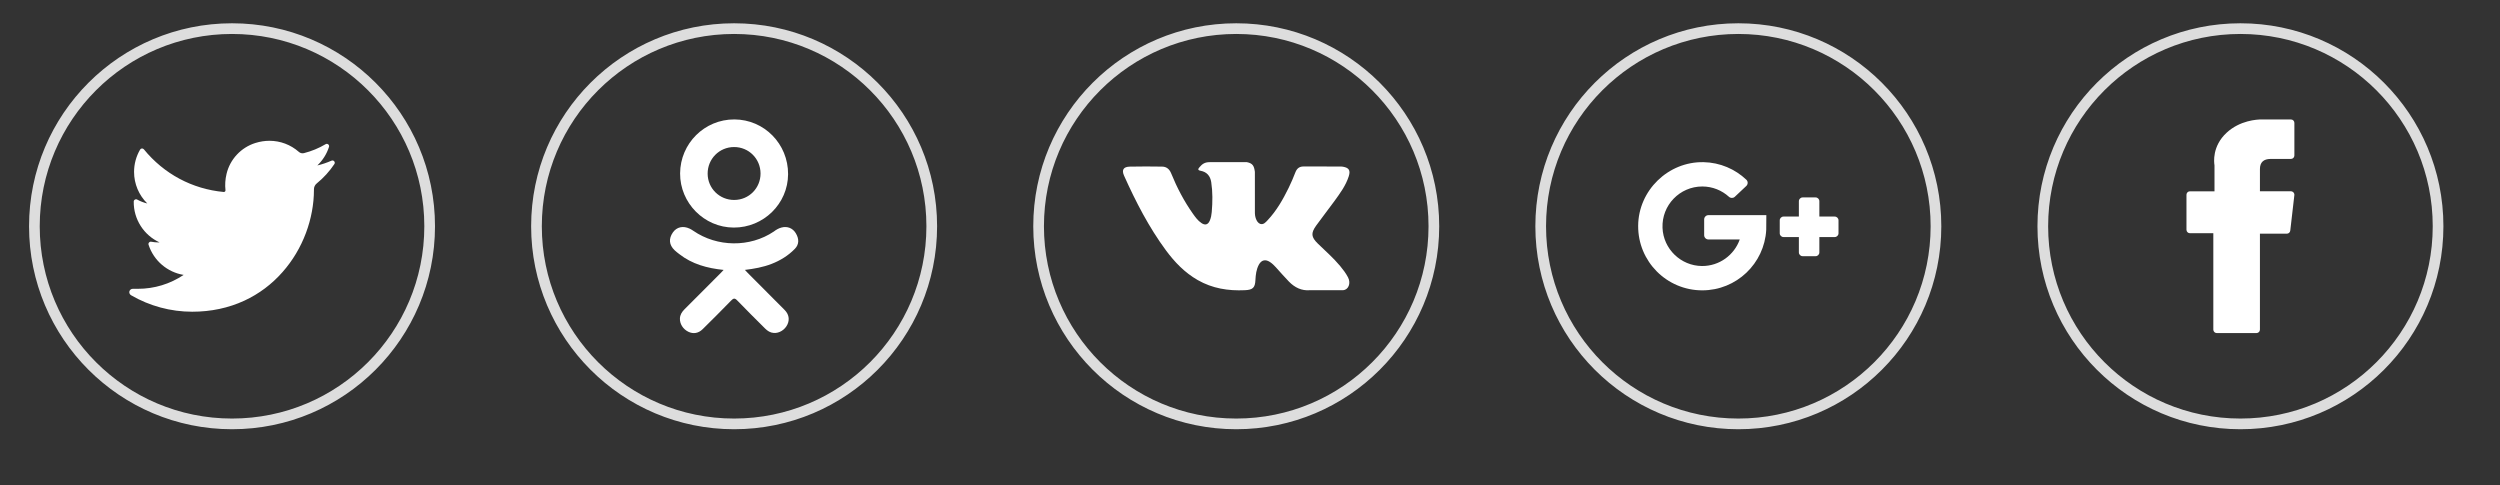 <?xml version="1.0" encoding="utf-8"?>
<!-- Generator: Adobe Illustrator 16.0.0, SVG Export Plug-In . SVG Version: 6.00 Build 0)  -->
<!DOCTYPE svg PUBLIC "-//W3C//DTD SVG 1.1//EN" "http://www.w3.org/Graphics/SVG/1.1/DTD/svg11.dtd">
<svg version="1.1" id="Layer_1" xmlns="http://www.w3.org/2000/svg" xmlns:xlink="http://www.w3.org/1999/xlink" x="0px" y="0px"
	 width="234.017px" height="45.422px" viewBox="0 0 234.017 45.422" enable-background="new 0 0 234.017 45.422"
	 xml:space="preserve">
<rect x="0" y="0" width="234.017" height="45.422" fill="#333333" stroke="none"/>
<g>
	<g>
		<circle fill="none" stroke="#DDDDDD" stroke-miterlimit="10" cx="162.72" cy="21.179" r="18.5"/>
		<g>
			<path fill="#FFFFFF" d="M159.923,22.416h2.93c-0.514,1.454-1.908,2.497-3.539,2.485c-1.979-0.016-3.615-1.598-3.691-3.576
				c-0.082-2.119,1.619-3.869,3.721-3.869c0.959,0,1.836,0.365,2.498,0.966c0.156,0.142,0.395,0.143,0.549-0.002l1.076-1.013
				c0.168-0.159,0.17-0.427,0.002-0.585c-1.049-0.993-2.457-1.612-4.006-1.643c-3.309-0.064-6.098,2.647-6.119,5.956
				c-0.023,3.334,2.67,6.043,6,6.043c3.199,0,5.814-2.507,5.988-5.662c0.006-0.04,0.01-1.378,0.01-1.378h-5.418
				c-0.223,0-0.402,0.181-0.402,0.401v1.475C159.521,22.235,159.7,22.416,159.923,22.416z"/>
			<path fill="#FFFFFF" d="M170.304,20.272v-1.439c0-0.194-0.156-0.353-0.352-0.353h-1.211c-0.195,0-0.354,0.158-0.354,0.353v1.439
				h-1.439c-0.193,0-0.352,0.158-0.352,0.352v1.213c0,0.194,0.158,0.352,0.352,0.352h1.439v1.439c0,0.195,0.158,0.353,0.354,0.353
				h1.211c0.195,0,0.352-0.157,0.352-0.353v-1.439h1.439c0.195,0,0.354-0.157,0.354-0.352v-1.213c0-0.193-0.158-0.352-0.354-0.352
				H170.304L170.304,20.272z"/>
		</g>
	</g>
	<g>
		<circle fill="none" stroke="#DDDDDD" stroke-miterlimit="10" cx="68.718" cy="21.179" r="18.5"/>
		<g>
			<g>
				<path fill="#FFFFFF" d="M67.735,25.266c-1.55-0.161-2.949-0.543-4.146-1.479c-0.148-0.116-0.303-0.229-0.438-0.359
					c-0.525-0.502-0.576-1.078-0.164-1.672c0.357-0.509,0.952-0.645,1.571-0.353c0.119,0.056,0.234,0.127,0.343,0.202
					c2.229,1.533,5.294,1.575,7.532,0.07c0.223-0.172,0.459-0.31,0.734-0.38c0.535-0.138,1.033,0.059,1.318,0.526
					c0.328,0.534,0.326,1.056-0.078,1.469c-0.619,0.637-1.363,1.096-2.191,1.416c-0.783,0.305-1.641,0.457-2.488,0.559
					c0.129,0.139,0.188,0.207,0.27,0.288c1.152,1.157,2.307,2.31,3.457,3.47c0.391,0.396,0.471,0.886,0.256,1.346
					c-0.234,0.503-0.762,0.834-1.279,0.798c-0.328-0.022-0.582-0.185-0.811-0.413c-0.869-0.875-1.754-1.733-2.605-2.625
					c-0.246-0.259-0.365-0.21-0.586,0.015c-0.873,0.899-1.762,1.787-2.655,2.667c-0.4,0.396-0.879,0.468-1.345,0.242
					c-0.494-0.24-0.809-0.744-0.784-1.252c0.017-0.344,0.186-0.605,0.421-0.842c1.139-1.138,2.276-2.279,3.412-3.419
					C67.554,25.464,67.626,25.383,67.735,25.266z"/>
				<path fill="#FFFFFF" d="M68.681,21.302c-2.767-0.01-5.034-2.302-5.019-5.073c0.016-2.8,2.285-5.058,5.077-5.05
					c2.799,0.008,5.045,2.297,5.031,5.127C73.757,19.07,71.474,21.312,68.681,21.302z M71.192,16.236
					c-0.006-1.376-1.1-2.471-2.473-2.472c-1.385-0.002-2.489,1.113-2.479,2.501c0.01,1.37,1.115,2.458,2.49,2.452
					C70.106,18.713,71.196,17.612,71.192,16.236z"/>
			</g>
		</g>
	</g>
	<g>
		<circle fill="none" stroke="#DDDDDD" stroke-miterlimit="10" cx="209.72" cy="21.179" r="18.5"/>
		<path fill="#FFFFFF" d="M204.991,21.831h2.191v9.025c0,0.178,0.145,0.322,0.322,0.322h3.717c0.18,0,0.324-0.145,0.324-0.322
			v-8.982h2.52c0.164,0,0.301-0.123,0.32-0.287l0.383-3.322c0.01-0.092-0.02-0.183-0.078-0.252c-0.063-0.067-0.15-0.107-0.242-0.107
			h-2.902v-2.083c0-0.628,0.338-0.946,1.004-0.946c0.096,0,1.898,0,1.898,0c0.18,0,0.322-0.145,0.322-0.322v-3.05
			c0-0.179-0.143-0.323-0.322-0.323h-2.615c-0.018,0-0.059-0.002-0.121-0.002c-0.453,0-2.029,0.089-3.277,1.236
			c-1.379,1.27-1.188,2.791-1.143,3.055v2.436h-2.301c-0.18,0-0.322,0.145-0.322,0.322v3.281
			C204.669,21.687,204.812,21.831,204.991,21.831z"/>
	</g>
	<g>
		<circle fill="none" stroke="#DDDDDD" stroke-miterlimit="10" cx="21.719" cy="21.179" r="18.5"/>
		<path fill="#FFFFFF" d="M31.031,15.04c-0.428,0.189-0.871,0.339-1.326,0.447c0.502-0.477,0.879-1.072,1.092-1.738l0,0
			c0.061-0.189-0.146-0.354-0.318-0.252l0,0c-0.633,0.375-1.314,0.657-2.027,0.837c-0.041,0.011-0.084,0.016-0.127,0.016
			c-0.129,0-0.256-0.048-0.354-0.136c-0.758-0.667-1.732-1.035-2.744-1.035c-0.438,0-0.881,0.068-1.314,0.203
			c-1.344,0.417-2.383,1.525-2.707,2.895c-0.123,0.513-0.156,1.027-0.1,1.526c0.008,0.058-0.02,0.098-0.037,0.116
			c-0.027,0.033-0.07,0.053-0.113,0.053c-0.006,0-0.01,0-0.016-0.001c-2.943-0.273-5.598-1.691-7.473-3.993l0,0
			c-0.096-0.117-0.279-0.103-0.355,0.028l0,0c-0.367,0.63-0.563,1.351-0.563,2.085c0,1.124,0.453,2.184,1.238,2.956
			c-0.332-0.078-0.65-0.202-0.947-0.366l0,0c-0.143-0.08-0.32,0.022-0.322,0.187l0,0c-0.02,1.67,0.957,3.156,2.422,3.825
			c-0.029,0.001-0.059,0.001-0.088,0.001c-0.232,0-0.467-0.022-0.699-0.066l0,0c-0.162-0.03-0.297,0.122-0.248,0.279l0,0
			c0.477,1.484,1.754,2.578,3.285,2.826c-1.271,0.853-2.748,1.302-4.287,1.302h-0.48c-0.146,0-0.271,0.097-0.311,0.239
			c-0.035,0.142,0.031,0.29,0.158,0.363c1.732,1.009,3.711,1.542,5.719,1.542c1.76,0,3.402-0.349,4.889-1.037
			c1.361-0.631,2.564-1.532,3.574-2.68c0.943-1.068,1.68-2.303,2.191-3.667c0.486-1.301,0.744-2.688,0.744-4.014v-0.063
			c0-0.213,0.096-0.413,0.264-0.549c0.637-0.518,1.191-1.127,1.648-1.811l0,0C31.42,15.179,31.229,14.952,31.031,15.04L31.031,15.04
			z"/>
	</g>
	<g>
		<circle fill="none" stroke="#DDDDDD" stroke-miterlimit="10" cx="115.72" cy="21.179" r="18.5"/>
		<path fill="#FFFFFF" d="M123.366,22.81c0.705,0.686,1.447,1.332,2.078,2.088c0.279,0.336,0.543,0.684,0.744,1.072
			c0.287,0.555,0.027,1.164-0.469,1.197l-3.092-0.002c-0.795,0.068-1.432-0.254-1.967-0.799c-0.426-0.436-0.822-0.898-1.234-1.35
			c-0.168-0.184-0.344-0.357-0.555-0.494c-0.422-0.273-0.787-0.189-1.031,0.25c-0.242,0.447-0.299,0.943-0.324,1.441
			c-0.031,0.727-0.252,0.918-0.982,0.951c-1.563,0.074-3.045-0.162-4.42-0.949c-1.215-0.695-2.156-1.676-2.977-2.785
			c-1.594-2.16-2.816-4.535-3.914-6.979c-0.246-0.549-0.066-0.844,0.541-0.854c1.008-0.021,2.016-0.02,3.025-0.002
			c0.408,0.006,0.68,0.24,0.838,0.627c0.545,1.342,1.213,2.617,2.049,3.799c0.225,0.314,0.451,0.629,0.777,0.85
			c0.355,0.246,0.629,0.166,0.797-0.234c0.107-0.252,0.154-0.525,0.178-0.795c0.08-0.934,0.092-1.863-0.049-2.793
			c-0.088-0.58-0.412-0.955-0.992-1.064c-0.293-0.057-0.25-0.166-0.105-0.336c0.246-0.289,0.48-0.471,0.945-0.471h3.492
			c0.549,0.109,0.672,0.355,0.746,0.908l0.002,3.879c-0.004,0.213,0.109,0.848,0.494,0.99c0.309,0.102,0.512-0.146,0.697-0.342
			c0.836-0.887,1.432-1.936,1.965-3.021c0.238-0.477,0.441-0.973,0.637-1.469c0.146-0.367,0.377-0.547,0.789-0.541l3.361,0.004
			c0.1,0,0.201,0.002,0.297,0.018c0.566,0.098,0.721,0.342,0.547,0.893c-0.275,0.869-0.813,1.592-1.336,2.316
			c-0.561,0.777-1.16,1.525-1.717,2.305C122.692,21.831,122.733,22.19,123.366,22.81L123.366,22.81z"/>
	</g>
</g>
</svg>
